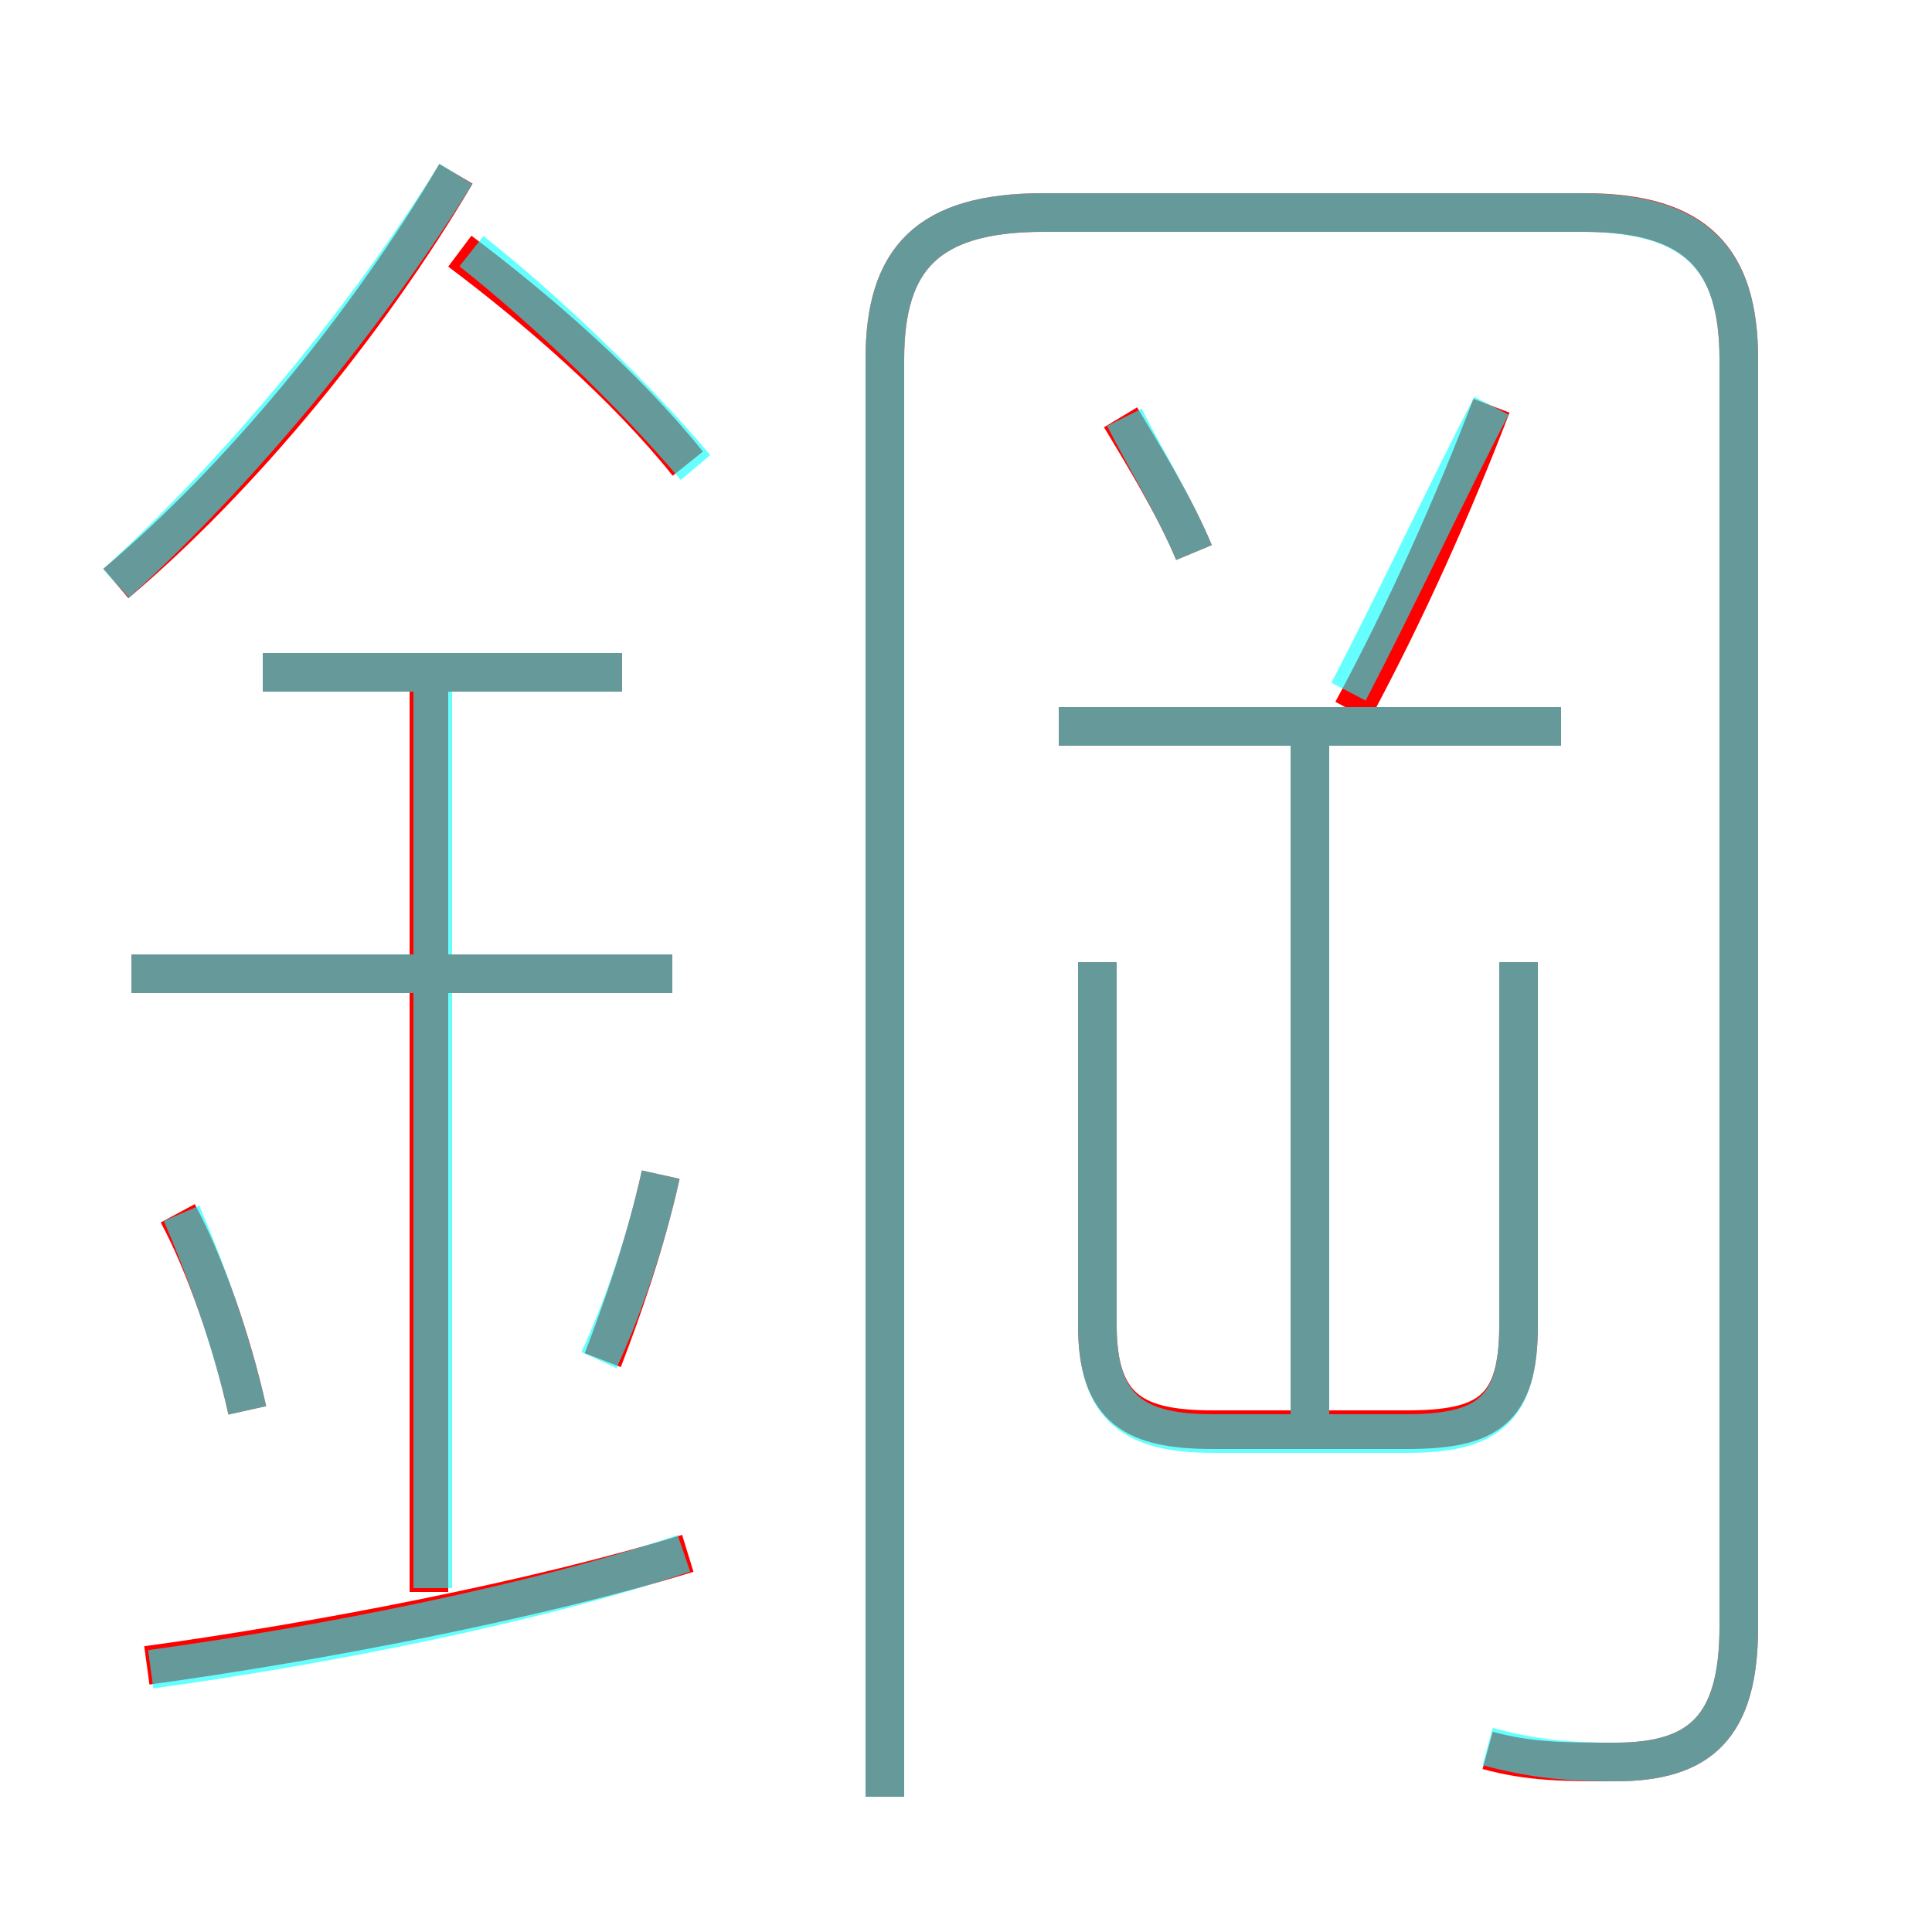 <?xml version='1.0' encoding='utf8'?>
<svg viewBox="0.0 -6.0 50.0 50.0" version="1.1" xmlns="http://www.w3.org/2000/svg">
<rect x="0.0" y="-6.0" width="50.0" height="50.0" fill="#333333" stroke="none"/>
<rect x="-1000" y="-1000" width="2000" height="2000" stroke="white" fill="white"/>
<g style="fill:none;stroke:rgba(255, 0, 0, 1);  stroke-width:1"><path d="M 38.5 1.3 C 39.6 1.6 40.5 1.6 41.8 1.6 C 44.0 1.6 45.0 0.7 45.0 -1.9 L 45.0 -34.7 C 45.0 -37.3 43.9 -38.5 41.0 -38.5 L 27.0 -38.5 C 24.0 -38.5 22.9 -37.3 22.9 -34.7 L 22.9 2.5 M 3.8 -0.9 C 8.2 -1.5 13.9 -2.6 17.8 -3.8 M 6.4 -7.5 C 6.0 -9.3 5.3 -11.3 4.6 -12.6 M 11.1 -2.8 L 11.1 -26.7 M 15.6 -8.8 C 16.1 -10.1 16.7 -11.8 17.1 -13.6 M 17.4 -18.8 L 3.4 -18.8 M 16.1 -26.6 L 6.8 -26.6 M 3.0 -28.9 C 6.2 -31.6 9.5 -35.6 11.8 -39.5 M 28.4 -19.1 L 28.4 -9.7 C 28.4 -7.5 29.4 -7.0 31.4 -7.0 L 36.4 -7.0 C 38.5 -7.0 39.3 -7.5 39.3 -9.7 L 39.3 -19.1 M 17.8 -32.0 C 16.2 -34.0 13.9 -36.0 11.9 -37.5 M 33.9 -7.5 L 33.9 -24.9 M 40.4 -25.2 L 27.4 -25.2 M 30.9 -29.7 C 30.4 -30.9 29.6 -32.2 29.0 -33.2 M 35.0 -25.6 C 36.4 -28.2 37.6 -30.9 38.6 -33.5" transform="translate(0.0 38.0)" />
</g>
<g style="fill:none;stroke:rgba(0, 255, 255, 0.6);  stroke-width:1">
<path d="M 38.5 1.2 C 39.6 1.5 40.5 1.6 41.8 1.6 C 44.0 1.6 45.0 0.7 45.0 -1.9 L 45.0 -34.7 C 45.0 -37.3 43.9 -38.5 40.9 -38.5 L 27.0 -38.5 C 24.0 -38.5 22.9 -37.3 22.9 -34.7 L 22.9 2.5 M 3.9 -0.8 C 8.3 -1.4 13.9 -2.5 17.7 -3.8 M 6.4 -7.5 C 6.0 -9.3 5.3 -11.2 4.7 -12.6 M 11.2 -2.9 L 11.2 -26.6 M 15.5 -8.8 C 16.1 -10.1 16.7 -11.8 17.1 -13.6 M 17.4 -18.8 L 3.4 -18.8 M 16.1 -26.6 L 6.8 -26.6 M 3.0 -28.9 C 6.2 -31.8 9.5 -35.8 11.8 -39.5 M 28.4 -19.1 L 28.4 -9.7 C 28.4 -7.5 29.4 -6.9 31.4 -6.9 L 36.4 -6.9 C 38.5 -6.9 39.3 -7.5 39.3 -9.7 L 39.3 -19.1 M 33.9 -7.0 L 33.9 -25.1 M 18.0 -31.9 C 16.4 -33.8 14.1 -36.0 12.2 -37.5 M 40.4 -25.2 L 27.4 -25.2 M 30.9 -29.7 C 30.4 -30.9 29.6 -32.2 29.1 -33.2 M 34.9 -26.1 C 36.2 -28.6 37.5 -31.4 38.6 -33.5" transform="translate(0.0 38.0)" />
</g>
</svg>